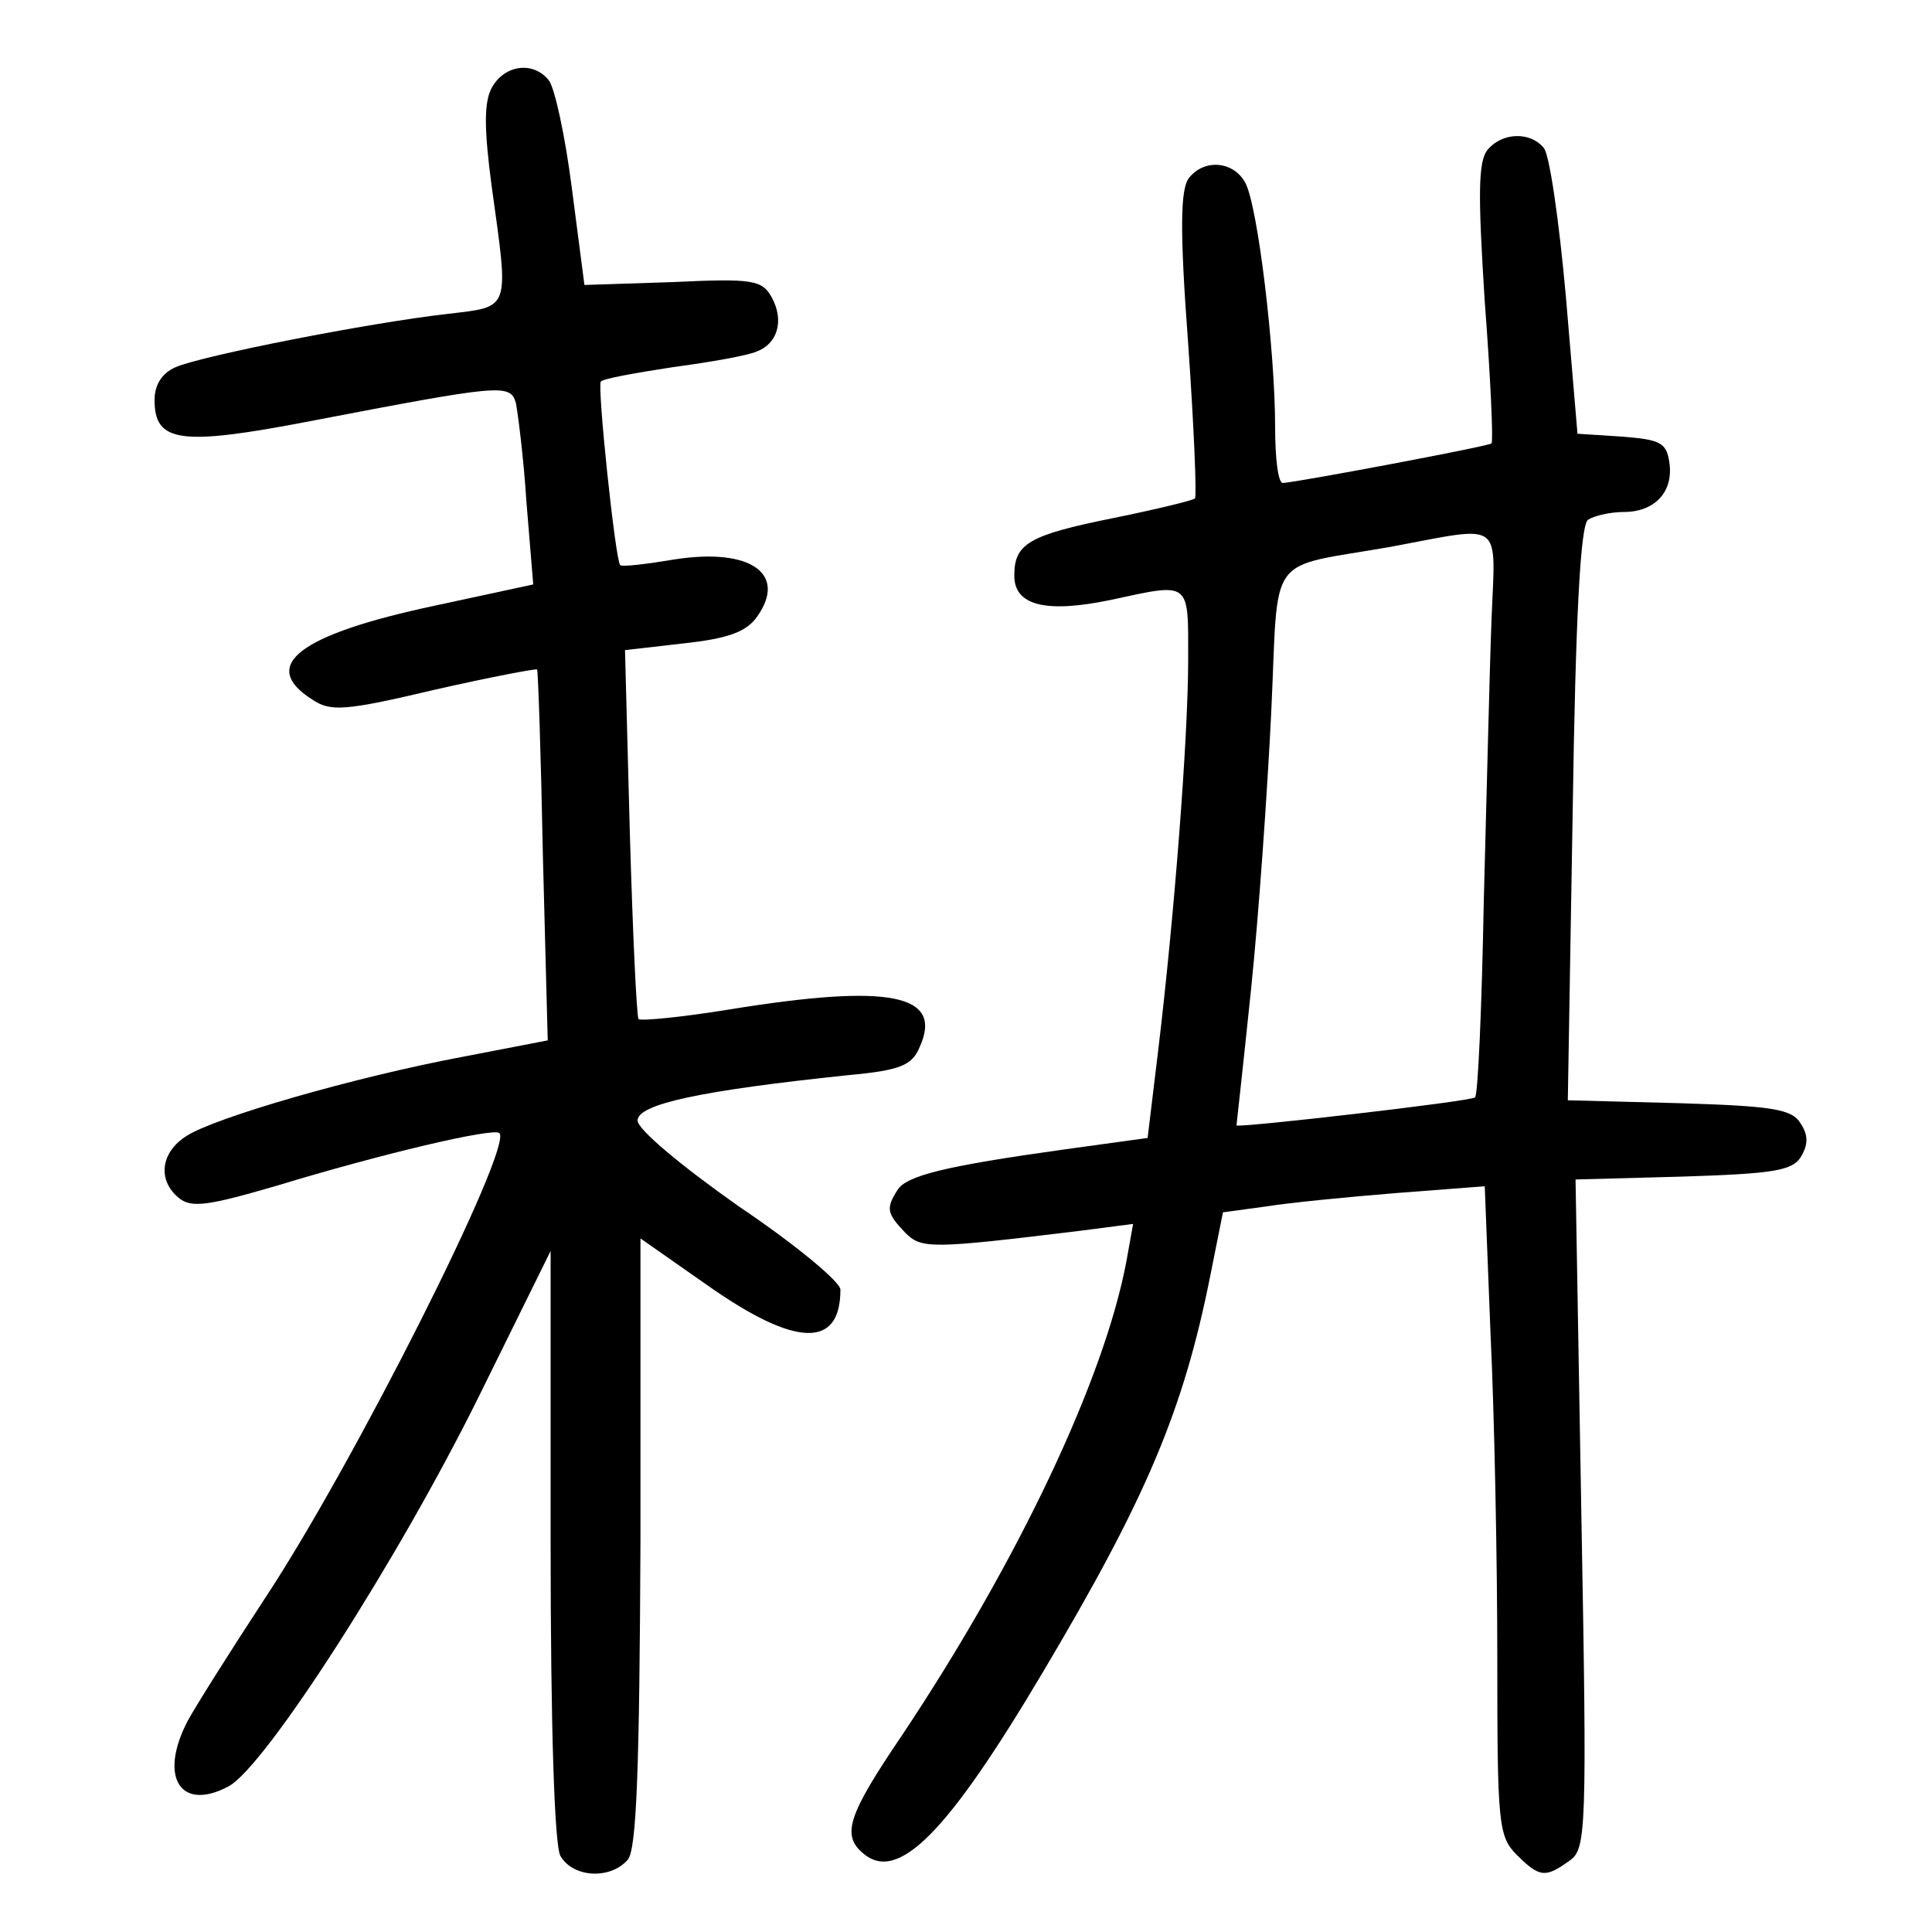 <?xml version="1.0"?>
<svg xmlns="http://www.w3.org/2000/svg" height="200pt" preserveAspectRatio="xMidYMid meet" viewBox="0 0 200 200" width="200pt">
  <g transform="matrix(.1 0 0 -.1 0 200)">
    <path d="m509 1909c-8-15-8-42 0-102 18-130 20-124-46-132-80-9-253-43-281-55-14-6-22-18-22-34 0-44 26-48 161-22 198 38 207 39 213 19 2-10 8-56 11-103l7-85-102-22c-141-30-182-62-127-97 19-13 34-12 127 10 57 13 105 22 106 21s4-88 6-193l5-191-88-17c-112-21-257-63-286-82-27-17-30-46-8-64 13-11 31-8 103 13 105 32 223 60 229 54 14-15-151-343-243-482-36-55-72-112-80-127-30-58-7-94 43-67 38 21 175 234 259 404l74 150v-303c0-190 4-311 10-323 13-23 52-25 70-4 9 11 12 95 13 329v314l70-49c91-64 137-65 137-4 0 8-47 47-105 86-61 43-105 80-105 89 0 17 65 31 218 47 54 5 66 10 74 29 25 55-31 66-197 39-49-8-91-12-94-10-2 3-6 89-9 193l-5 189 61 7c46 5 65 12 76 28 31 44-7 71-85 59-30-5-55-8-57-6-5 5-24 186-20 190 2 3 36 9 75 15 38 5 77 12 86 16 22 8 29 32 16 56-10 18-19 20-102 16l-92-3-13 100c-7 55-18 105-24 112-16 20-46 16-59-8z"/>
    <path d="m1540 1845c-10-12-10-47-3-157 6-79 9-145 7-147-3-3-200-40-216-41-5 0-8 26-8 58 0 79-18 230-31 253-12 22-42 25-58 5-9-11-10-52-1-172 6-86 9-158 7-160s-39-11-83-20c-90-18-104-27-104-60 0-31 33-39 100-25 83 18 80 20 80-61 0-84-15-272-31-405l-11-91-87-12c-122-17-163-27-172-42-12-19-11-24 8-44 17-17 26-17 182 2l54 7-7-39c-23-122-112-310-232-490-57-84-63-104-40-123 36-30 87 22 185 187 107 180 146 271 174 412l13 65 44 6c25 4 86 10 136 14l91 7 6-153c4-83 7-235 7-336 0-170 1-184 20-203 24-24 30-24 55-6 17 12 18 30 12 359l-6 346 111 3c93 3 113 6 122 20 8 13 8 23 0 35-9 15-29 18-126 21l-115 3 5 297c3 203 8 299 16 304 6 4 23 8 37 8 32 0 52 21 47 52-3 20-10 23-49 26l-46 3-12 142c-7 78-17 148-23 154-14 17-43 16-58-2zm4-487c-2-51-5-182-8-291-2-109-6-200-9-203-3-4-247-32-247-29 0 0 7 63 15 140s17 206 21 288c8 168-7 148 124 171 118 22 108 29 104-76z"/>
  </g>
</svg>
